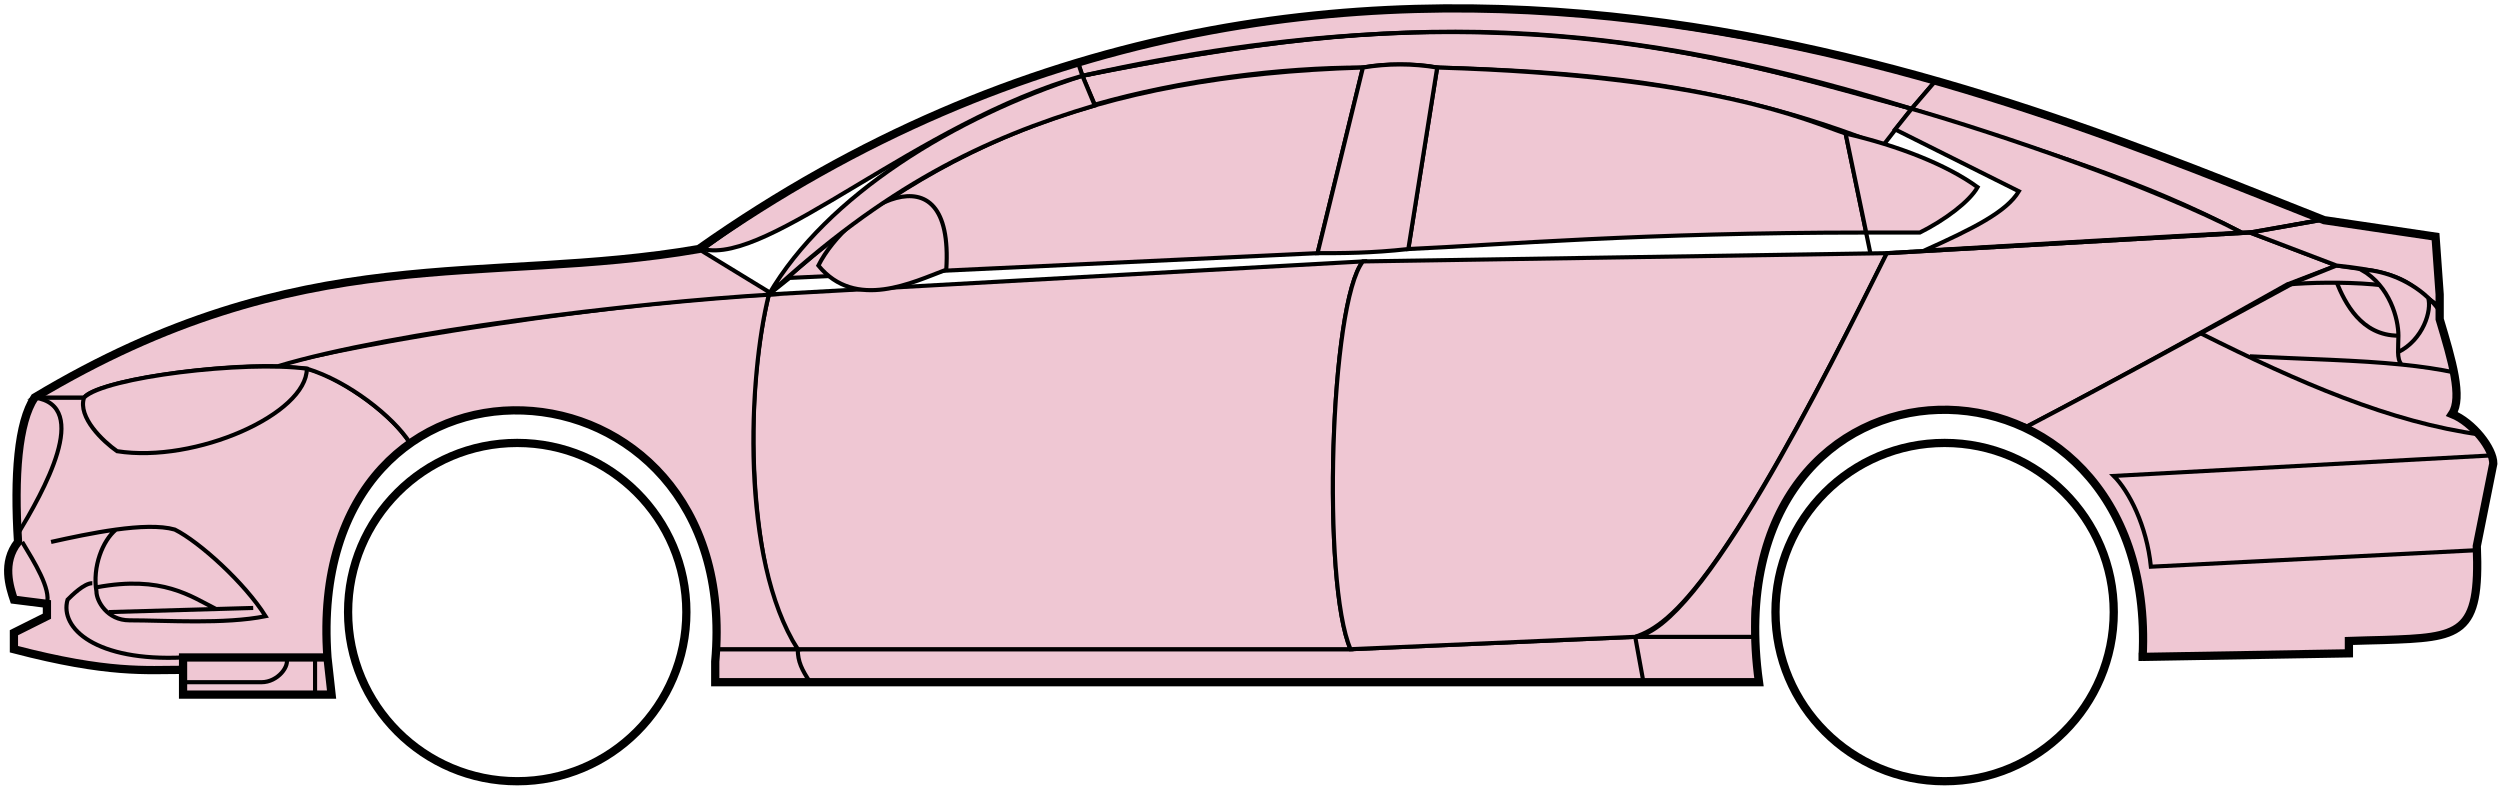 <svg width="303" height="96" viewBox="0 0 303 96" fill="none" xmlns="http://www.w3.org/2000/svg">
<circle cx="62.688" cy="74.184" r="20.5" stroke="black"/>
<circle cx="235.688" cy="74.184" r="20.5" stroke="black"/>
<path d="M132.686 12.684L131.186 9.184C171.186 1.184 192.686 1.684 231.686 13.184L228.186 17.684C208.186 9.684 190.186 8.684 174.186 8.184C171.686 7.684 167.686 7.684 165.186 8.184C155.186 8.184 143.186 9.684 132.686 12.684Z" fill="#EFC7D3" stroke="black" stroke-width="0.5"/>
<path d="M131.186 9.184L130.686 7.684C166.686 -3.316 199.186 0.684 234.686 9.684L231.686 13.184C191.686 0.684 165.686 2.184 131.186 9.184Z" fill="#EFC7D3" stroke="black" stroke-width="0.5"/>
<path d="M131.186 9.184C182.686 -2.316 211.186 7.684 231.686 13.184" stroke="black" stroke-width="0.5"/>
<path d="M170.688 30.184L174.188 8.184C207.688 9.184 219.188 14.684 223.688 16.184L226.17 28.184C199.18 28.185 181.685 29.684 170.688 30.184Z" fill="#EFC7D3"/>
<path d="M226.688 30.684L223.688 16.184C219.188 14.684 207.688 9.184 174.188 8.184L170.688 30.184C181.688 29.684 199.188 28.184 226.188 28.184" stroke="black" stroke-width="0.5"/>
<path d="M165.188 8.184C132.188 9.184 112.188 18.184 93.188 35.684L95.688 33.684L159.688 30.684L165.188 8.184Z" fill="#EFC7D3" stroke="black" stroke-width="0.5"/>
<path d="M239.686 22.684C236.019 20.018 230.186 17.684 223.686 16.184L226.186 28.184H232.686C235.686 26.684 238.686 24.453 239.686 22.684Z" fill="#EFC7D3" stroke="black" stroke-width="0.5"/>
<path d="M96.688 78.684H163.688L198.188 77.184H212.688L213.188 82.684H199.188H98.188H86.688V78.684H96.688Z" fill="#EFC7D3"/>
<path d="M96.688 78.684H163.688L198.188 77.184M96.688 78.684C96.688 80.184 97.188 81.184 98.188 82.684M96.688 78.684H86.688V82.684H98.188M198.188 77.184L199.188 82.684M198.188 77.184H212.688L213.188 82.684H199.188M199.188 82.684H98.188" stroke="black" stroke-width="0.5"/>
<path d="M96.687 78.684C92.188 74.184 89.188 52.184 93.187 35.684L165.188 31.684C161.188 36.684 160.188 70.684 163.687 78.684H96.687Z" fill="#EFC7D3" stroke="black" stroke-width="0.5"/>
<path d="M228.687 30.684L165.187 31.684C161.188 36.684 160.188 70.684 163.687 78.684L198.187 77.184C202.687 75.684 209.187 70.184 228.687 30.684Z" fill="#EFC7D3" stroke="black" stroke-width="0.5"/>
<path d="M170.688 30.184C166.188 30.684 162.688 30.684 159.688 30.684L165.188 8.184C168.188 7.684 171.188 7.684 174.188 8.184L170.688 30.184Z" fill="#EFC7D3" stroke="black" stroke-width="0.5"/>
<path d="M99.188 32.184C103.688 37.684 110.688 34.184 114.688 32.684C115.688 17.184 102.688 25.184 99.188 32.184Z" fill="#EFC7D3" stroke="black" stroke-width="0.5"/>
<path d="M234.686 9.684L231.686 13.184C248.686 18.684 259.186 21.684 271.686 28.184H273.186L281.186 26.684C266.186 20.184 258.686 17.684 234.686 9.684Z" fill="#EFC7D3" stroke="black" stroke-width="0.5"/>
<path d="M271.686 28.184C261.186 22.684 242.186 16.184 231.686 13.184L229.686 15.684L244.686 23.184C243.186 25.684 239.186 27.684 233.186 30.384C245.186 29.684 262.186 28.684 271.686 28.184Z" fill="#EFC7D3" stroke="black" stroke-width="0.5"/>
<path d="M277.188 34.484L283.186 32.184L272.687 28.184L228.687 30.684C221.187 45.684 206.187 76.184 198.187 77.184H212.687C211.187 66.184 220.687 42.684 245.688 51.684C256.188 46.184 266.188 40.684 277.188 34.484Z" fill="#EFC7D3" stroke="black" stroke-width="0.5"/>
<path d="M278.186 34.184C266.186 40.684 256.186 46.184 245.686 51.684C250.186 54.684 260.686 60.684 259.686 79.684L284.686 79.184V77.684C293.186 76.684 301.686 80.184 300.186 66.184L302.186 56.184C302.186 54.684 299.686 50.684 297.186 50.184C298.686 47.684 295.686 38.684 295.686 38.684V37.184L291.686 34.184L286.686 32.684L283.186 32.184L278.186 34.184Z" fill="#EFC7D3" stroke="black" stroke-width="0.5"/>
<path d="M281.186 26.684L272.686 28.184L283.186 32.184C292.686 33.184 291.684 34.684 295.68 37.105L295.186 28.684L281.186 26.684Z" fill="#EFC7D3"/>
<path d="M295.686 37.184L295.68 37.105M295.68 37.105L295.186 28.684L281.186 26.684L272.686 28.184L283.186 32.184C292.686 33.184 291.684 34.684 295.68 37.105Z" stroke="black" stroke-width="0.5"/>
<path d="M294.188 36.684C293.688 34.184 282.688 33.984 277.188 34.484" stroke="black" stroke-width="0.5"/>
<path d="M300.188 66.684L260.688 68.684C260.188 63.684 258.021 59.518 256.188 57.684L302.188 55.184M300.688 52.684C289.688 51.184 278.688 46.384 266.688 40.384M228.688 30.684L272.688 28.184L281.188 26.684" stroke="black" stroke-width="0.5"/>
<path d="M290.688 40.684C290.688 38.684 289.688 34.684 286.188 32.684C288.408 32.684 291.785 33.725 294.296 36.094C294.76 37.624 293.688 41.184 290.646 42.684C290.632 42.094 290.688 41.409 290.688 40.684Z" fill="#EFC7D3"/>
<path d="M272.688 43.184C279.683 43.534 285.7 43.639 291.081 44.184M297.688 45.184C295.585 44.734 293.391 44.418 291.081 44.184M295.688 37.684C295.27 37.099 294.8 36.57 294.296 36.094M291.081 44.184C290.754 43.84 290.66 43.316 290.646 42.684M290.646 42.684C290.632 42.094 290.688 41.409 290.688 40.684C290.688 38.684 289.688 34.684 286.188 32.684C288.408 32.684 291.785 33.725 294.296 36.094M290.646 42.684C293.688 41.184 294.76 37.624 294.296 36.094" stroke="black" stroke-width="0.5"/>
<path d="M290.688 40.684C286.188 40.684 284.188 36.684 283.188 34.184" stroke="black" stroke-width="0.5"/>
<path d="M132.686 12.784C119.186 16.784 107.186 22.684 93.186 35.684C100.186 23.684 115.686 14.184 131.186 9.184L132.686 12.784Z" fill="#EFC7D3" stroke="black" stroke-width="0.5"/>
<path d="M131.186 9.184C111.186 14.858 93.186 32.184 85.186 30.184C98.186 20.684 114.186 12.184 130.686 7.684L131.186 9.184Z" fill="#EFC7D3" stroke="black" stroke-width="0.5"/>
<path d="M10.187 48.184H4.187C1.686 52.184 1.686 62.184 2.187 65.684C0.686 66.684 0.687 71.184 1.687 72.684L5.687 73.184V74.684L1.687 76.684V78.684C5.687 79.684 14.187 81.684 22.187 81.184V79.684H39.687C39.02 71.184 40.687 60.684 49.687 53.684C47.187 49.684 40.187 45.184 37.187 44.684C27.187 43.684 12.187 46.184 10.187 48.184Z" fill="#EFC7D3" stroke="black" stroke-width="0.5"/>
<path d="M93.188 35.684C75.354 36.518 43.688 41.384 33.188 44.384L37.188 44.684C42.188 46.184 47.688 50.518 49.688 53.684C62.687 44.184 88.186 51.184 86.686 78.684H96.686C89.686 67.684 90.686 45.684 93.188 35.684Z" fill="#EFC7D3" stroke="black" stroke-width="0.5"/>
<path d="M10.185 48.184H4.186C36.686 28.684 58.686 34.684 84.686 30.184L93.686 35.684C76.686 36.684 47.685 40.184 33.685 44.384C25.686 44.184 11.685 46.184 10.185 48.184Z" fill="#EFC7D3" stroke="black" stroke-width="0.5"/>
<path d="M37.188 44.684C29.688 43.684 12.688 45.684 10.188 48.184C9.387 50.584 12.521 53.518 14.188 54.684C23.688 56.184 37.188 50.184 37.188 44.684Z" fill="#EFC7D3" stroke="black" stroke-width="0.5"/>
<path d="M4.187 48.184C11.187 49.184 5.187 59.684 2.187 64.684C1.687 57.684 2.187 52.184 4.187 48.184Z" fill="#EFC7D3" stroke="black" stroke-width="0.5"/>
<path d="M22.186 84.184V79.684H39.686L40.186 84.184H22.186Z" fill="#EFC7D3" stroke="black" stroke-width="0.5"/>
<path d="M2.688 65.684C4.188 68.184 6.188 71.351 5.688 73.184M22.188 79.684C11.688 80.184 7.188 76.184 8.188 72.684C8.688 72.184 10.188 70.684 11.188 70.684" stroke="black" stroke-width="0.5"/>
<path d="M32.188 74.684C29.688 70.684 24.188 65.684 21.188 64.184C19.438 63.684 16.812 63.809 14.062 64.184C12.437 65.518 11.188 68.684 11.688 71.684C11.688 72.851 12.995 75.184 15.688 75.184C20.188 75.184 27.188 75.684 32.188 74.684Z" fill="#EFC7D3"/>
<path d="M6.188 65.684C8.437 65.184 11.312 64.559 14.062 64.184M14.062 64.184C16.812 63.809 19.438 63.684 21.188 64.184C24.188 65.684 29.688 70.684 32.188 74.684C27.188 75.684 20.188 75.184 15.688 75.184C12.995 75.184 11.688 72.851 11.688 71.684C11.188 68.684 12.437 65.518 14.062 64.184Z" stroke="black" stroke-width="0.5"/>
<path d="M11.688 71.184C19.688 69.684 23.188 72.313 26.188 73.813M13.188 74.184L30.688 73.684" stroke="black" stroke-width="0.5"/>
<path d="M22.186 82.684H31.686C33.685 82.684 35.185 80.684 34.685 79.684M38.185 79.684V84.184" stroke="black" stroke-width="0.5"/>
<path d="M22.187 81.185C17.687 81.185 13.187 81.685 1.687 78.685V76.685L5.687 74.685V73.185L1.687 72.685C1.187 71.184 0.187 68.184 2.187 65.684C1.687 57.684 2.187 51.184 4.187 48.184C36.687 28.684 58.687 34.684 84.687 30.184C162.687 -24.816 244.687 12.184 281.687 26.684L295.187 28.684L295.687 35.684V38.684C297.186 43.684 298.521 48.184 297.187 50.184C299.687 51.184 302.187 54.351 302.187 56.184L300.187 66.184C300.639 77.032 298.231 77.257 288.9 77.569C287.909 77.602 285.84 77.636 284.687 77.684V79.184L259.687 79.615M22.187 81.185V84.185H40.186L39.688 79.685M22.187 81.185V79.685H39.688M39.688 79.685C36.688 38.185 90.187 41.185 86.687 80.185V82.684H213.187C207.187 39.184 261.687 39.184 259.687 79.615M259.186 79.615H259.687" stroke="black"/>
</svg>
